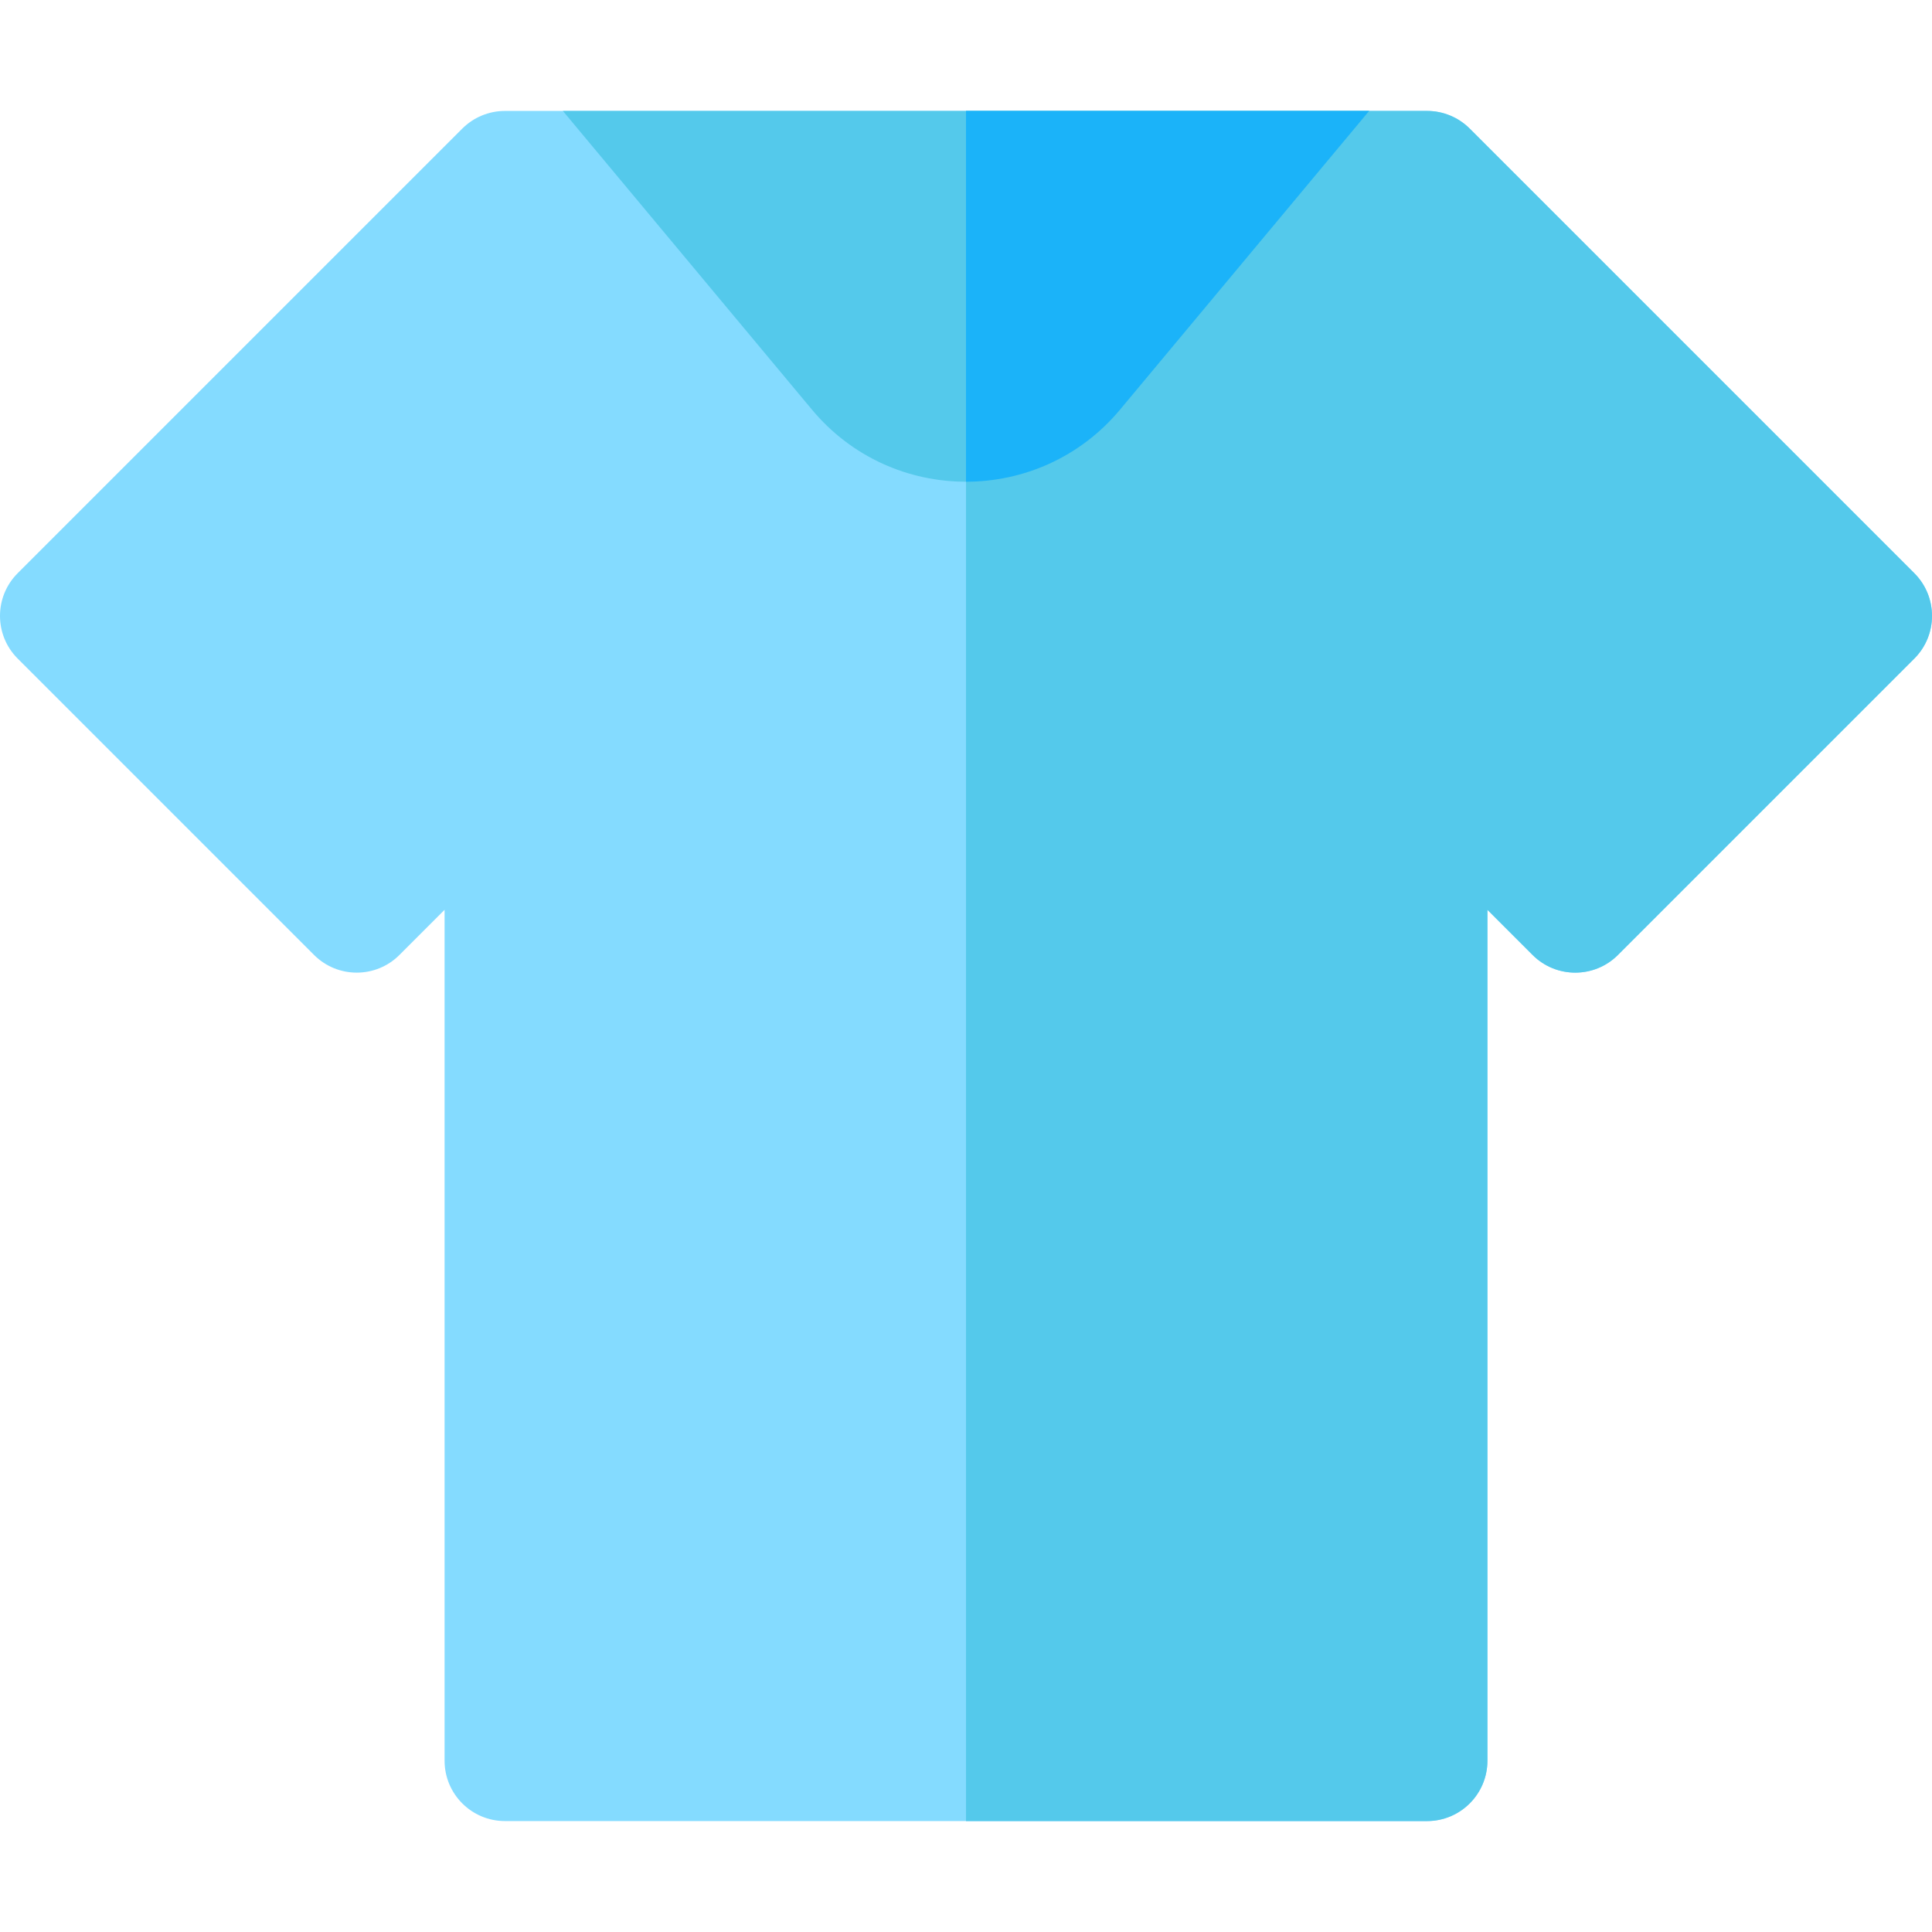 <?xml version="1.0" encoding="iso-8859-1"?>
<!-- Generator: Adobe Illustrator 19.0.0, SVG Export Plug-In . SVG Version: 6.00 Build 0)  -->
<svg xmlns="http://www.w3.org/2000/svg" xmlns:xlink="http://www.w3.org/1999/xlink" version="1.1" id="Layer_1" x="0px" y="0px" viewBox="0 0 512.001 512.001" style="enable-background:new 0 0 512.001 512.001;" xml:space="preserve">
<path style="fill:#84DBFF;" d="M378.183,482.602H133.818c-8.836,0-16-7.164-16-16V241.11l-11.963,11.963  c-6.247,6.247-16.379,6.247-22.627,0L4.686,174.531c-6.249-6.247-6.249-16.379,0-22.627L122.505,34.086  c3.001-3.001,7.07-4.687,11.313-4.687h244.365c4.244,0,8.314,1.685,11.313,4.687l117.818,117.818c6.249,6.247,6.249,16.379,0,22.627  l-78.542,78.542c-6.247,6.247-16.379,6.247-22.627,0l-11.963-11.963v225.491C394.183,475.438,387.019,482.602,378.183,482.602z"/>
<g>
	<path style="fill:#54C9EB;" d="M507.314,151.903L389.496,34.086c-3.001-3.001-7.07-4.687-11.313-4.687H256.001v453.202h122.182   c8.836,0,16-7.164,16-16V241.11l11.963,11.963c6.247,6.247,16.379,6.247,22.627,0l78.542-78.542   C513.563,168.283,513.563,158.152,507.314,151.903z"/>
	<path style="fill:#54C9EB;" d="M149.172,29.4l65.997,79.147c21.268,25.508,60.43,25.465,81.663,0.001L362.828,29.4   C362.828,29.4,149.172,29.4,149.172,29.4z"/>
</g>
<path style="fill:#1BB3F9;" d="M256.001,29.4v98.261c15.107-0.001,30.211-6.378,40.83-19.114L362.827,29.4L256.001,29.4  L256.001,29.4z"/>
<g>
</g>
<g>
</g>
<g>
</g>
<g>
</g>
<g>
</g>
<g>
</g>
<g>
</g>
<g>
</g>
<g>
</g>
<g>
</g>
<g>
</g>
<g>
</g>
<g>
</g>
<g>
</g>
<g>
</g>
</svg>
